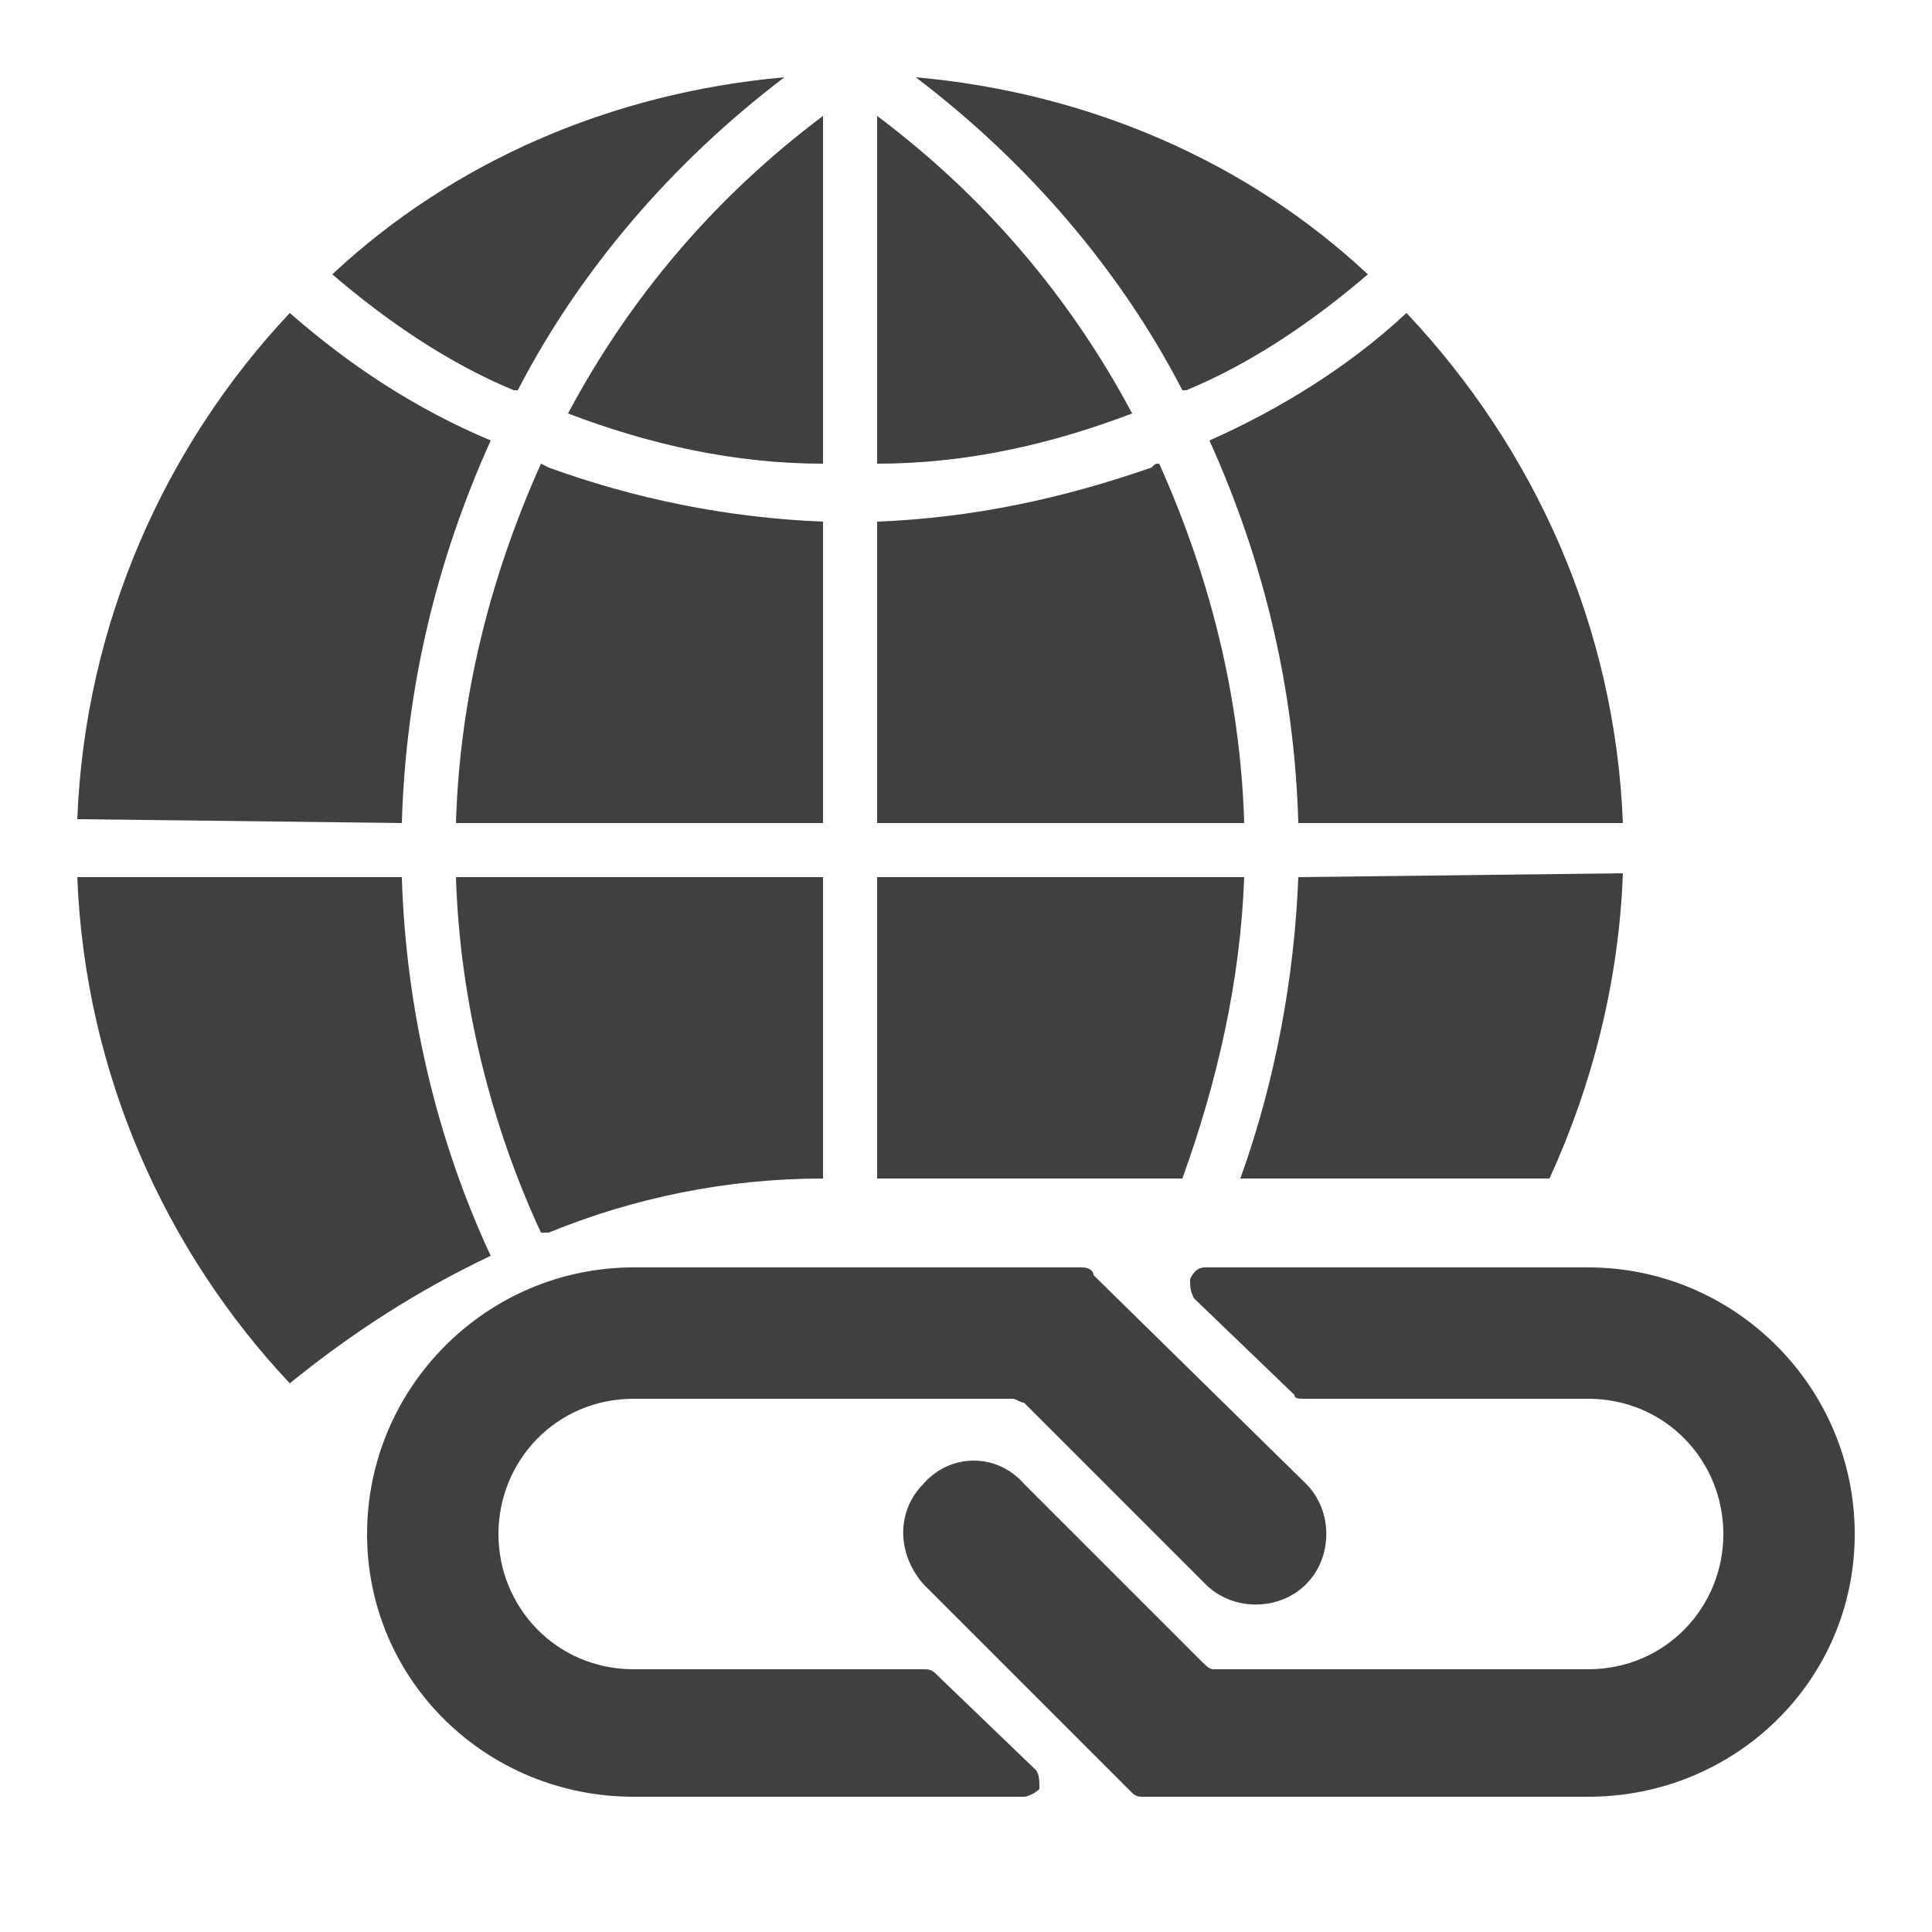 <?xml version="1.0" encoding="UTF-8"?>
<!DOCTYPE svg PUBLIC "-//W3C//DTD SVG 1.1//EN" "http://www.w3.org/Graphics/SVG/1.1/DTD/svg11.dtd">
<!-- Creator: CorelDRAW X8 -->
<svg xmlns="http://www.w3.org/2000/svg" xml:space="preserve" width="100%" height="100%" version="1.1" style="shape-rendering:geometricPrecision; text-rendering:geometricPrecision; image-rendering:optimizeQuality; fill-rule:evenodd; clip-rule:evenodd"
viewBox="0 0 500 500"
 xmlns:xlink="http://www.w3.org/1999/xlink">
 <defs>
  <style type="text/css">
   <![CDATA[
    .fil0 {fill:#404040}
   ]]>
  </style>
 </defs>
 <g id="Layer_x0020_1">
  <path class="fil0" d="M293 107l0 0c-21,8 -43,13 -66,13l0 -90c28,21 50,47 66,77zm-66 28c25,-1 48,-6 71,-14 1,-1 1,-1 2,-1 13,29 21,60 22,93l-95 0 0 -78zm-14 -15c-23,0 -45,-5 -66,-13l0 0c16,-30 38,-56 66,-77l0 90zm-73 0l2 1c22,8 46,13 71,14l0 78 -95 0c1,-33 9,-64 22,-93zm-7 -19c-17,-7 -33,-18 -47,-30 31,-29 72,-47 117,-51 -29,22 -53,50 -69,81l-1 0zm-113 111c2,-51 23,-97 55,-131 16,14 33,25 52,33 -14,31 -22,64 -23,99l-84 -1zm217 -192c45,4 86,22 117,51 -14,12 -30,23 -47,30l-1 0c-16,-31 -40,-59 -69,-81zm127 61c33,35 54,81 56,132l-84 0c-1,-35 -9,-68 -23,-99 18,-8 36,-19 51,-33z"/>
  <path class="fil0" d="M306 305c9,-25 15,-51 16,-78l-95 0 0 78 79 0zm-166 14l2 0c22,-9 46,-14 71,-14l0 -78 -95 0c1,32 9,64 22,92zm-120 -92c2,51 23,97 55,131 16,-13 33,-24 52,-33 -14,-30 -22,-64 -23,-98l-84 0zm381 78c11,-24 18,-51 19,-79l-84 1c-1,26 -6,53 -15,78l80 0z"/>
  <path class="fil0" d="M312 328l99 0c38,0 69,31 69,69 0,38 -31,68 -69,68l-115 0c-1,0 -2,0 -3,-1l-54 -54c-7,-8 -7,-19 0,-26 7,-8 19,-8 26,0l46 46c1,1 2,2 3,2l97 0c20,0 35,-16 35,-35 0,-19 -15,-35 -35,-35l-73 0c-2,0 -3,0 -3,-1l-26 -25c-1,-2 -1,-3 -1,-5 1,-2 2,-3 4,-3zm-148 0l116 0c2,0 3,1 3,2l55 54c7,7 7,19 0,26 -7,7 -19,7 -26,0l-47 -47c-1,0 -2,-1 -3,-1l-98 0c-20,0 -35,16 -35,35 0,19 15,35 35,35l75 0c1,0 2,0 3,1l26 25c1,1 1,3 1,5 -1,1 -3,2 -4,2l-101 0c-38,0 -69,-30 -69,-68 0,-38 31,-69 69,-69z"/>
 </g>
</svg>
